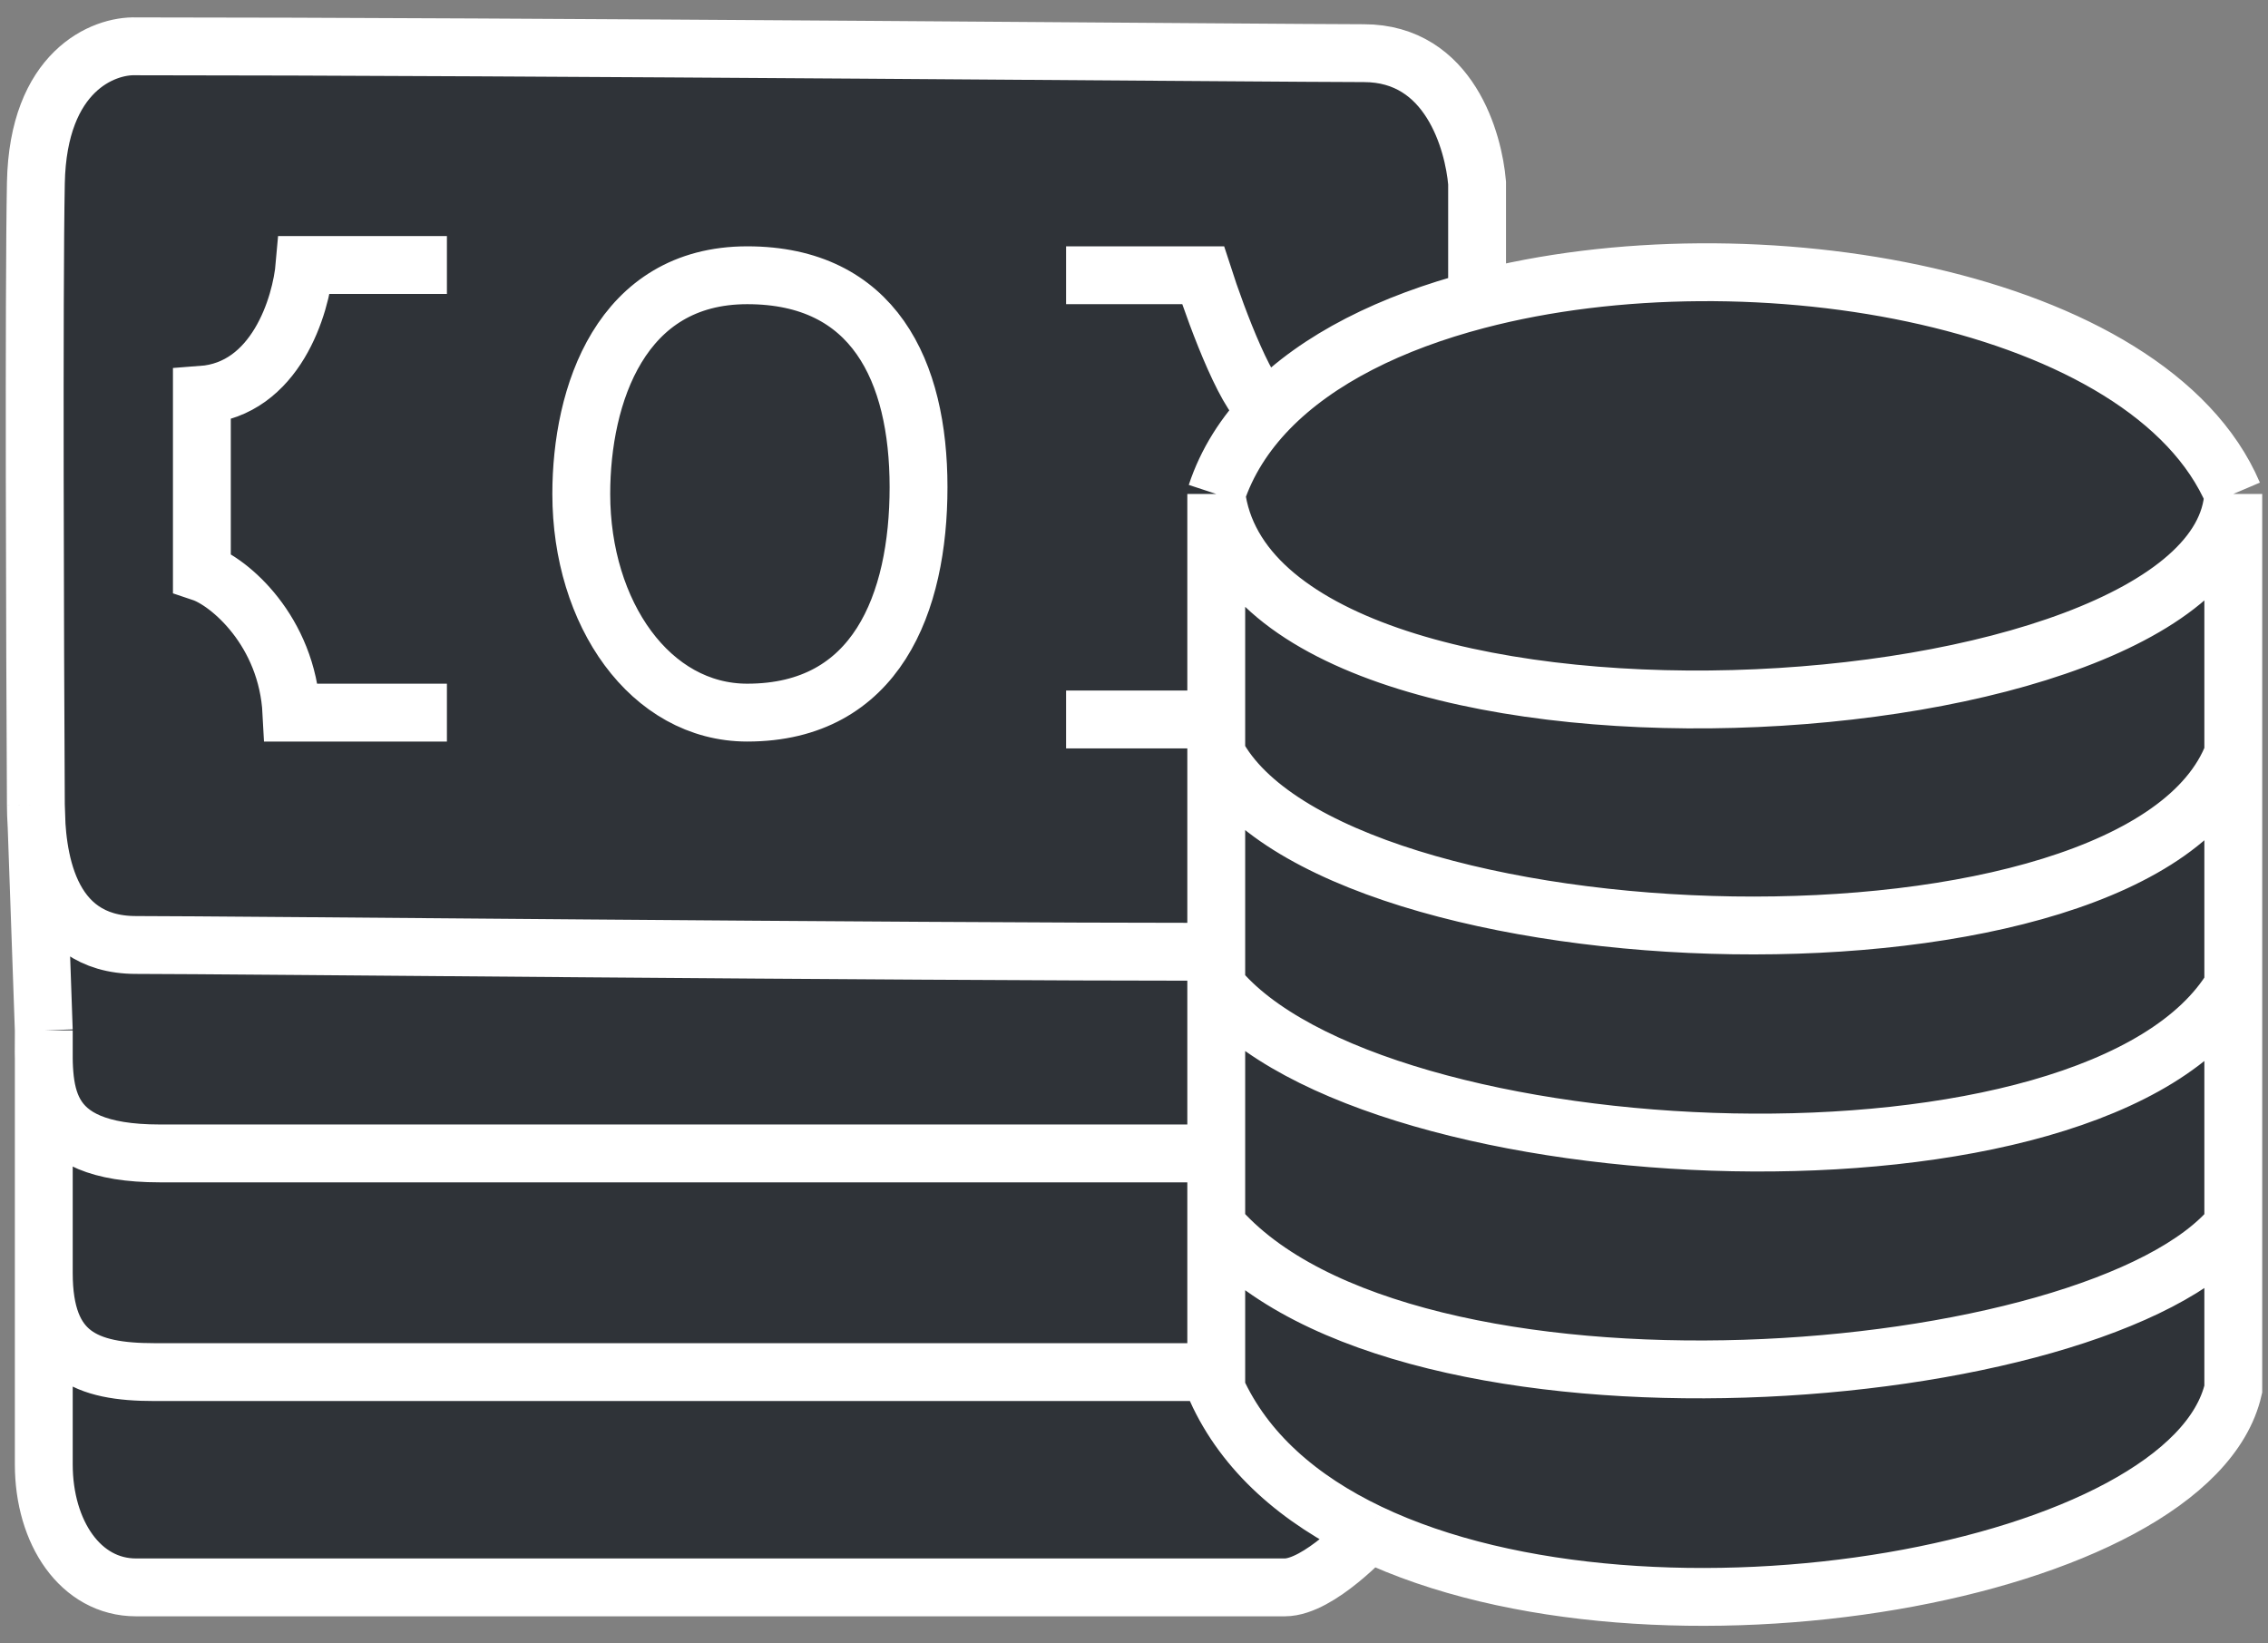 <svg width="98" height="71" viewBox="0 0 98 71" fill="none" xmlns="http://www.w3.org/2000/svg">
<rect x="0" y="0" width="98" height="71" fill="#808080" stroke="none"/>
<path d="M96.5 21.343V32.563V42.603V52.938V60.024C94.671 67.971 71.462 72.106 59.158 66.231C59.158 66.231 56.994 68.588 55.514 68.588H5.877C3.486 68.588 1.892 66.225 1.892 63.273V55.005V45.811C1.882 45.383 1.892 44.948 1.892 44.522L1.582 35.679C1.56 35.354 1.552 35.049 1.55 34.778C1.512 27.839 1.459 12.75 1.55 7.907C1.641 3.065 4.472 1.952 5.877 2.002C22.157 2.002 55.628 2.297 58.93 2.297C62.645 2.297 63.674 6.135 63.825 7.907V12.962C75.722 9.841 92.891 12.87 96.5 21.343Z" fill="#2F3338"/>
<path d="M52.554 21.343C54.148 34.335 95.931 31.973 96.5 21.343M52.554 21.343C53.007 19.967 53.789 18.744 54.831 17.67M52.554 21.343C52.554 21.343 52.554 25.463 52.554 31.087M96.5 21.343C96.5 21.343 96.5 26.224 96.5 32.563M96.5 21.343C92.891 12.87 75.722 9.841 63.825 12.962M52.554 32.563C57.45 41.865 92.515 43.046 96.5 32.563M52.554 32.563C52.554 35.012 52.554 38.422 52.554 41.126M52.554 32.563C52.554 32.061 52.554 31.568 52.554 31.087M96.5 32.563C96.5 35.692 96.5 39.175 96.5 42.603M52.554 42.603C59.271 50.871 90.694 52.347 96.5 42.603M52.554 42.603C52.554 41.865 52.554 41.864 52.554 41.126M52.554 42.603C52.554 45.08 52.554 47.54 52.554 49.837M96.5 42.603C96.5 46.282 96.5 49.897 96.5 52.938M52.554 52.938C60.638 62.387 90.694 60.024 96.5 52.938M52.554 52.938C52.554 51.95 52.554 50.911 52.554 49.837M52.554 52.938C52.554 55.469 52.554 57.669 52.554 59.286M96.5 52.938C96.5 56.129 96.5 58.687 96.5 60.024C94.671 67.971 71.462 72.106 59.158 66.231M63.825 12.962V7.907C63.674 6.135 62.645 2.297 58.93 2.297C55.628 2.297 22.157 2.002 5.877 2.002C4.472 1.952 1.641 3.065 1.55 7.907C1.459 12.75 1.512 27.839 1.55 34.778M63.825 12.962C60.131 13.931 56.945 15.494 54.831 17.67M1.55 34.778C1.562 36.845 1.959 40.831 5.877 40.831C9.861 40.831 38.437 41.126 52.554 41.126M1.55 34.778L1.892 44.522M1.892 44.522C1.892 47.032 1.55 49.837 6.901 49.837C11.911 49.837 39.424 49.837 52.554 49.837M1.892 44.522C1.892 44.522 1.892 51.461 1.892 55.005M1.892 55.005C1.892 58.548 3.713 59.286 6.673 59.286C9.633 59.286 52.554 59.286 52.554 59.286M1.892 55.005C1.892 55.005 1.892 60.32 1.892 63.273C1.892 66.225 3.486 68.588 5.877 68.588C8.267 68.588 54.034 68.588 55.514 68.588C56.994 68.588 59.158 66.231 59.158 66.231M52.554 59.286C52.554 59.548 52.554 59.794 52.554 60.024C53.786 62.754 56.145 64.793 59.158 66.231M19.311 11.451H13.163C13.011 13.222 11.911 16.825 8.723 17.061V24.738C9.899 25.132 12.411 27.248 12.594 30.791H19.311M46.065 11.893H51.985C52.592 13.776 54.012 17.567 54.831 17.67M46.065 31.087H52.554M25.117 21.343C25.117 17.061 26.825 11.893 32.289 11.893C37.754 11.893 39.69 16.027 39.69 21.047C39.69 26.067 37.868 30.791 32.289 30.791C28.1 30.791 25.117 26.51 25.117 21.343Z" stroke="white" stroke-width="2.5"/>
</svg>
